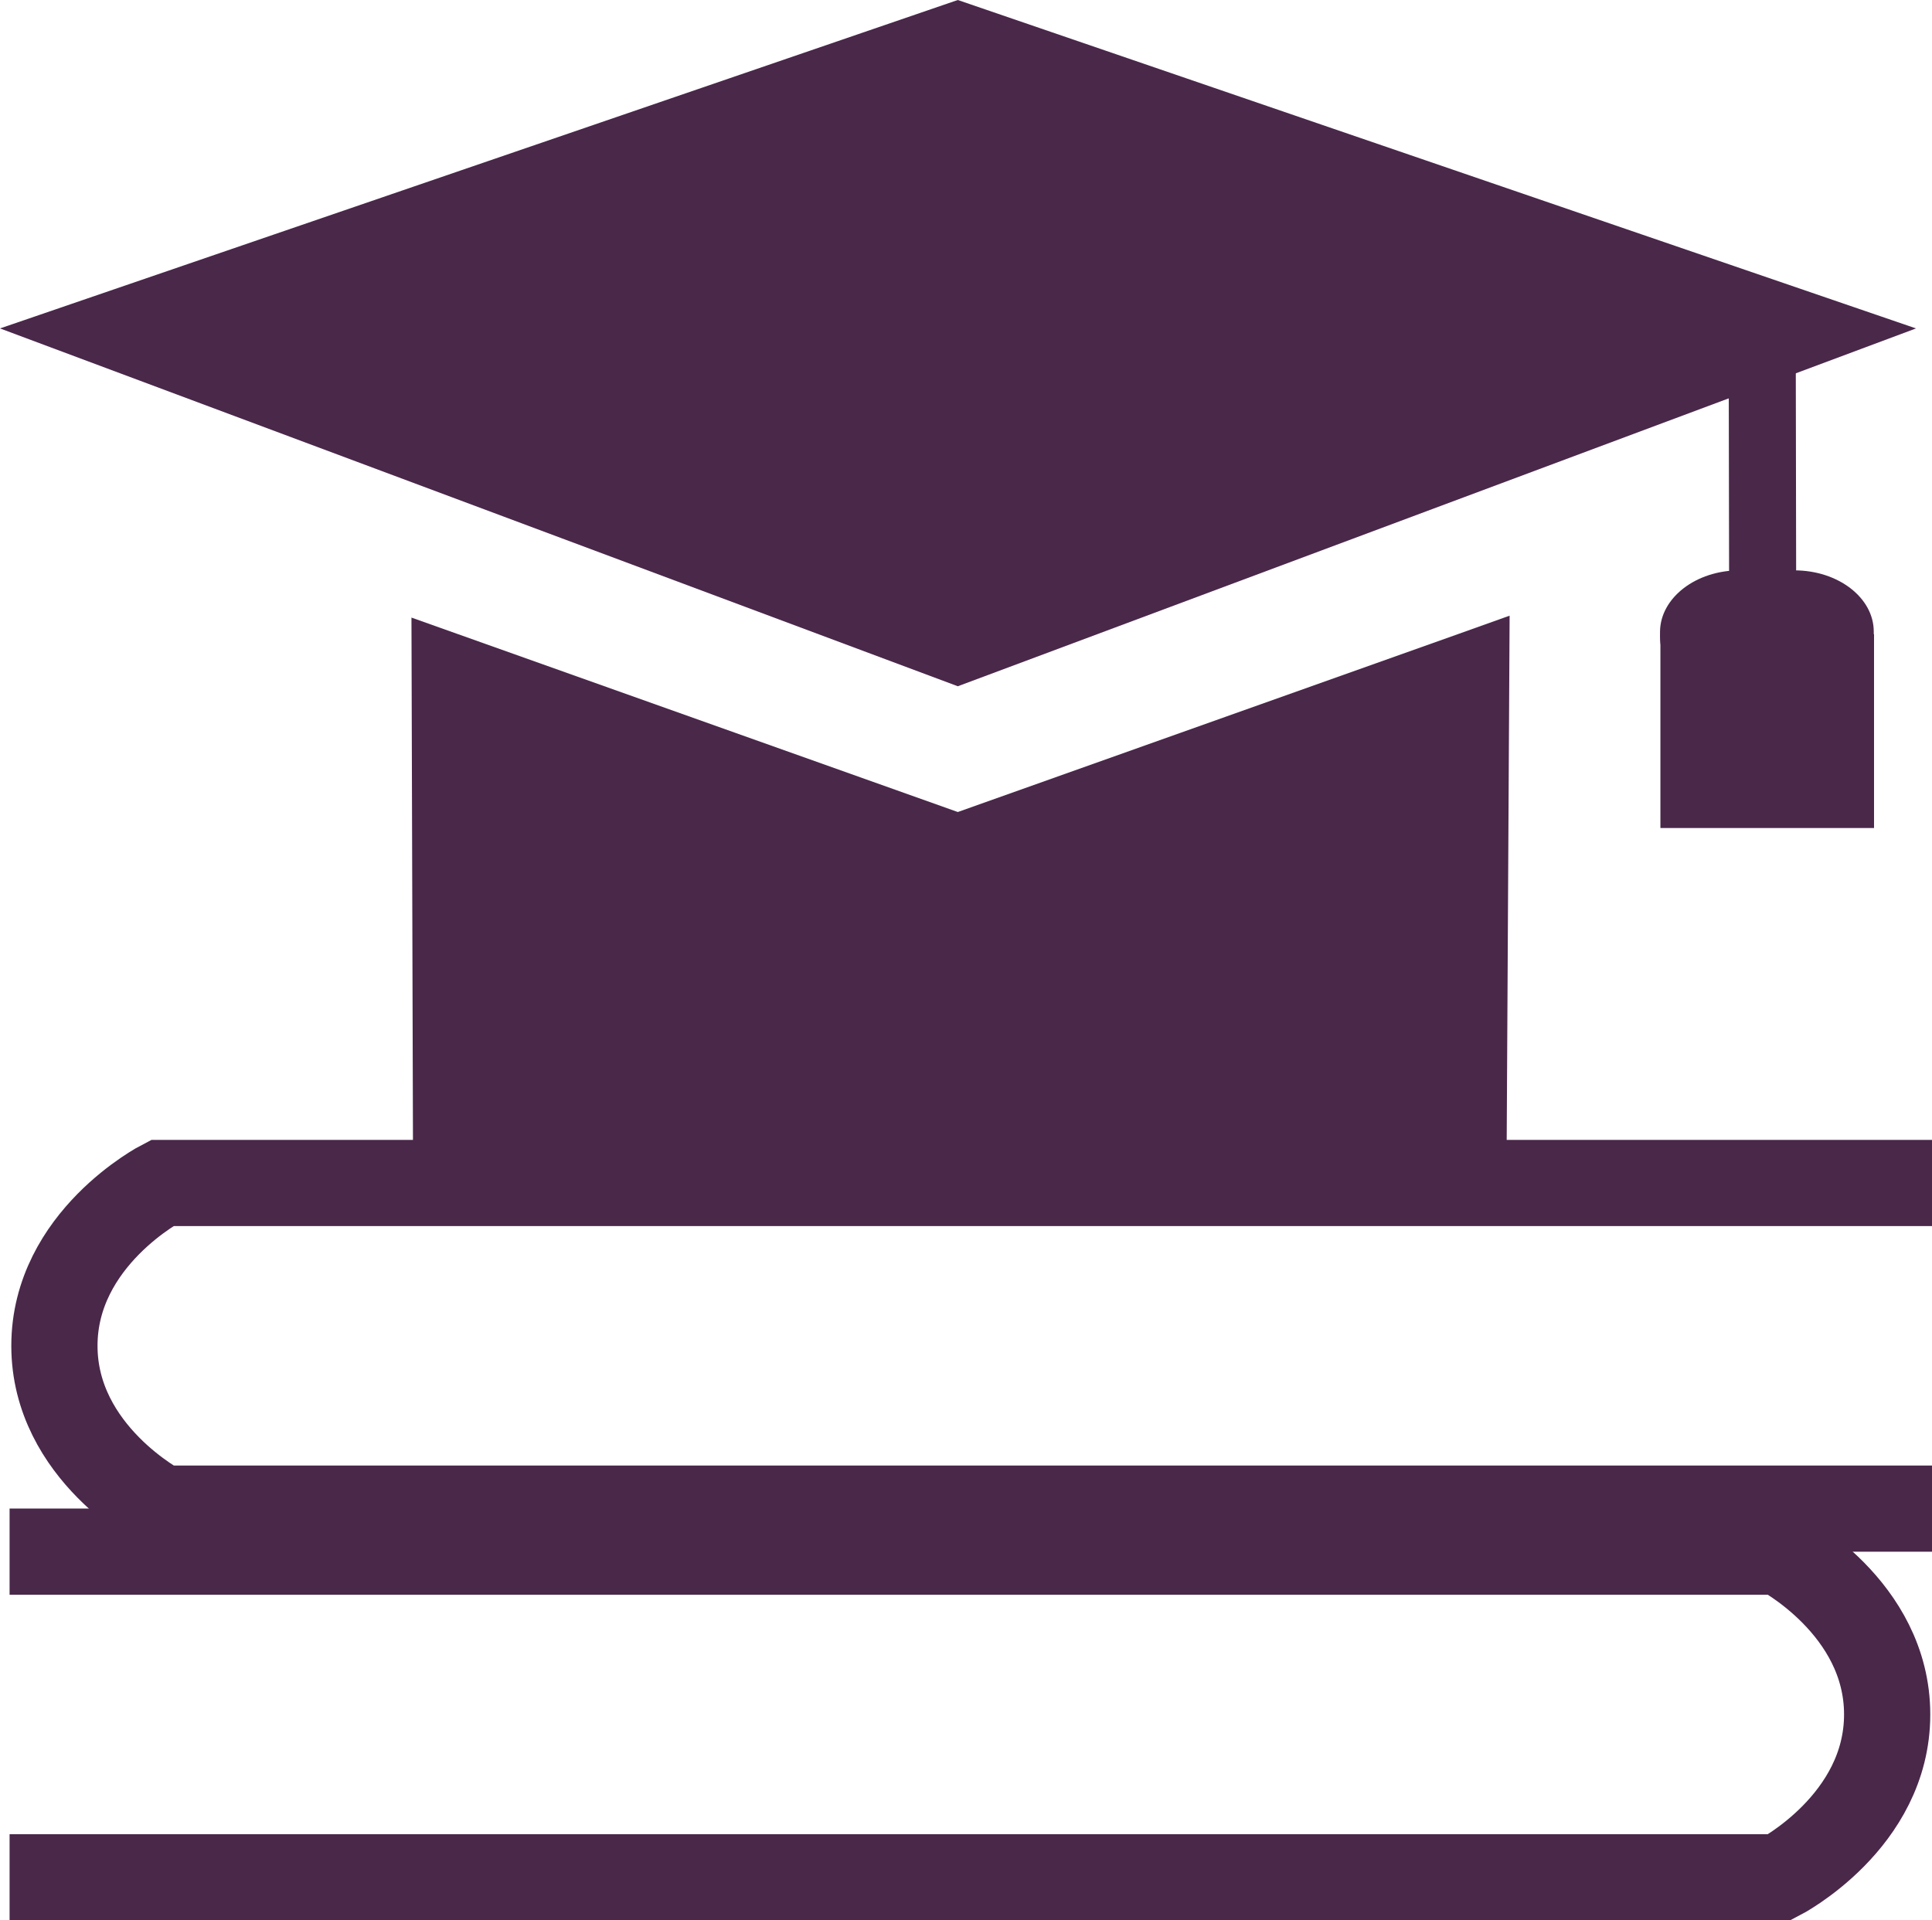 <svg xmlns="http://www.w3.org/2000/svg" viewBox="0 0 201.67 200.48"><defs><style>.cls-1{fill:#4a284a;}.cls-2,.cls-3{fill:none;stroke:#4a284a;stroke-miterlimit:10;}.cls-2{stroke-width:7px;}.cls-3{stroke-width:9px;}</style></defs><g id="Layer_1" data-name="Layer 1"><g id="Layer_1-2" data-name="Layer 1-2"><polygon class="cls-1" points="200 34.29 99.98 71.65 0 34.29 99.98 0 200 34.29"/><path class="cls-1" d="M-1.56,37.11" transform="translate(1.56)"/></g><g id="Layer_3" data-name="Layer 3"><line class="cls-2" x1="184" y1="65.94" x2="183.95" y2="37.36"/><path class="cls-1" d="M180,59.55h5.75c4.57,0,8.28,2.86,8.28,6.39v.54c0,3.53-3.71,6.39-8.28,6.39H180c-4.57,0-8.28-2.86-8.28-6.39v-.54C171.76,62.41,175.47,59.55,180,59.55Z" transform="translate(1.56)"/><rect class="cls-1" x="173.32" y="66.21" width="22.3" height="20.24"/></g><g id="Layer_1-2-2" data-name="Layer 1-2"><polygon class="cls-1" points="157.58 64.28 152.15 66.22 99.98 84.78 47.84 66.22 42.95 64.48 43.11 120.29 157.27 120.01 157.58 64.28"/><path class="cls-1" d="M-1.56,51.88" transform="translate(1.56)"/></g><path class="cls-3" d="M200.11,123.51H15.35s-11.23,5.8-11.23,17,11.23,17,11.23,17H200.11" transform="translate(1.56)"/><path class="cls-3" d="M-.56,196H184.2s11.23-5.8,11.23-17-11.23-17-11.23-17H-.56" transform="translate(1.56)"/></g></svg>